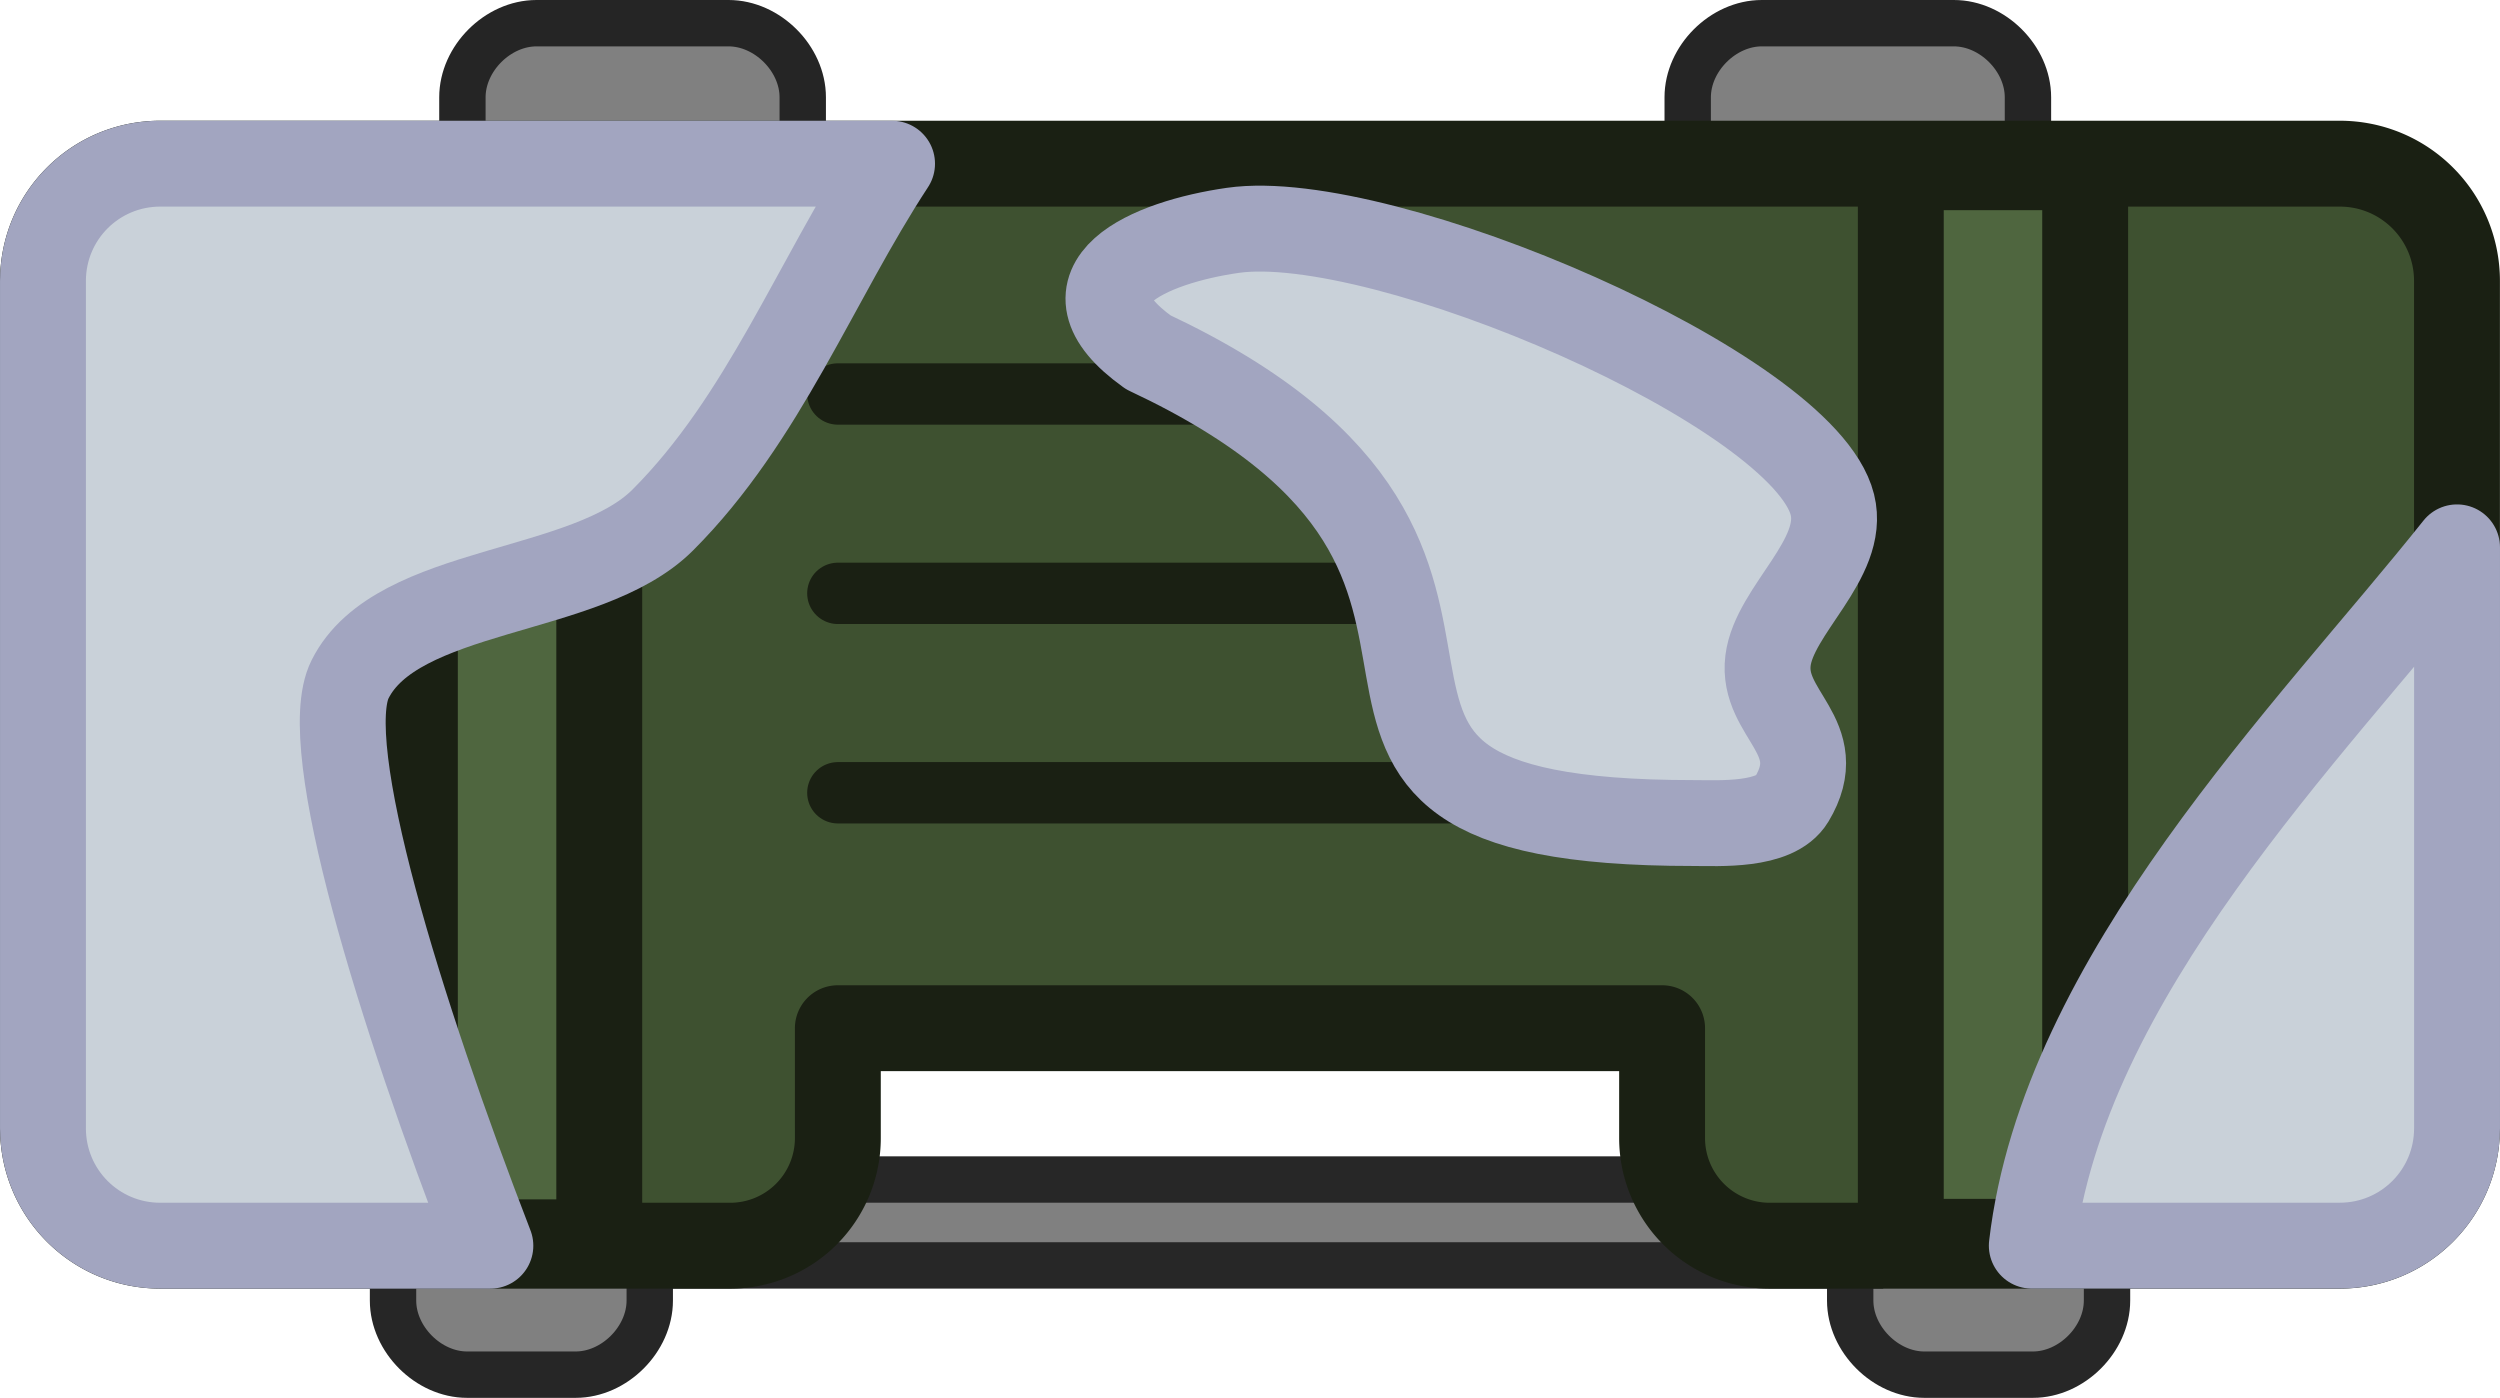 <?xml version="1.0" encoding="UTF-8" standalone="no"?>
<!-- Created with Inkscape (http://www.inkscape.org/) -->

<svg
   width="203.75"
   height="113.925"
   viewBox="0 0 53.909 30.143"
   version="1.1"
   id="svg1"
   xmlns="http://www.w3.org/2000/svg"
   xmlns:svg="http://www.w3.org/2000/svg">
  <defs
     id="defs1" />
  <g
     id="layer1"
     transform="translate(-78.052,-133.35)">
    <g
       id="path17893-5"
       class="st21"
       style="stroke:#252525;stroke-width:1;stroke-dasharray:none;stroke-opacity:1"
       transform="translate(-355.377,-434.166)">
      <path
         style="color:#000000;fill:#808080;stroke:#252525;stroke-width:1;stroke-linecap:round;stroke-linejoin:round;stroke-miterlimit:11.339;stroke-dasharray:none;stroke-opacity:1"
         d="m 444.999,569.105 h 4.141 c 0.291,0 0.508,0.218 0.508,0.508 v 1.162 c 0,0.291 -0.218,0.508 -0.508,0.508 h -4.141 c -0.291,0 -0.508,-0.218 -0.508,-0.508 v -1.162 c 0,-0.291 0.218,-0.508 0.508,-0.508 z"
         id="path10" />
      <path
         style="color:#000000;fill:#808080;stroke:#252525;stroke-width:1;stroke-linecap:round;stroke-linejoin:round;stroke-miterlimit:11.339;stroke-dasharray:none;stroke-opacity:1"
         d="m 444.998,568.016 c -0.835,0 -1.598,0.762 -1.598,1.598 v 1.162 c 0,0.835 0.762,1.6 1.598,1.6 h 4.141 c 0.835,0 1.6,-0.764 1.6,-1.6 v -1.162 c 0,-0.835 -0.764,-1.598 -1.6,-1.598 z"
         id="path11" />
    </g>
    <g
       id="path17893-5-1"
       class="st21"
       style="stroke:#262626;stroke-width:1;stroke-dasharray:none;stroke-opacity:1"
       transform="translate(-355.377,-434.166)">
      <path
         style="color:#000000;fill:#808080;stroke:#262626;stroke-width:1;stroke-linecap:round;stroke-linejoin:round;stroke-miterlimit:11.339;stroke-dasharray:none;stroke-opacity:1"
         d="m 443.502,593.889 h 2.34 c 0.291,0 0.508,0.218 0.508,0.508 v 1.162 c 0,0.291 -0.218,0.508 -0.508,0.508 h -2.34 c -0.291,0 -0.508,-0.218 -0.508,-0.508 v -1.162 c 0,-0.291 0.218,-0.508 0.508,-0.508 z"
         id="path3" />
      <path
         style="color:#000000;fill:#808080;stroke:#262626;stroke-width:1;stroke-linecap:round;stroke-linejoin:round;stroke-miterlimit:11.339;stroke-dasharray:none;stroke-opacity:1"
         d="m 443.502,592.801 c -0.835,0 -1.598,0.762 -1.598,1.598 v 1.162 c 0,0.835 0.762,1.598 1.598,1.598 h 2.34 c 0.835,0 1.598,-0.762 1.598,-1.598 v -1.162 c 0,-0.835 -0.762,-1.598 -1.598,-1.598 z"
         id="path4" />
    </g>
    <g
       id="path17893-5-1-2"
       class="st21"
       style="stroke:#272727;stroke-opacity:1"
       transform="translate(-355.377,-434.166)">
      <path
         style="color:#000000;fill:#808080;stroke:#272727;stroke-linecap:round;stroke-linejoin:round;stroke-miterlimit:11.339;stroke-opacity:1;-inkscape-stroke:none"
         d="m 474.924,593.889 h 2.34 c 0.291,0 0.508,0.218 0.508,0.508 v 1.162 c 0,0.291 -0.218,0.508 -0.508,0.508 h -2.34 c -0.291,0 -0.508,-0.218 -0.508,-0.508 v -1.162 c 0,-0.291 0.218,-0.508 0.508,-0.508 z"
         id="path1" />
      <path
         style="color:#000000;fill:#808080;stroke:#272727;stroke-width:1;stroke-linecap:round;stroke-linejoin:round;stroke-miterlimit:11.339;stroke-dasharray:none;stroke-opacity:1"
         d="m 474.924,592.801 c -0.835,0 -1.598,0.762 -1.598,1.598 v 1.162 c 0,0.835 0.762,1.598 1.598,1.598 h 2.342 c 0.835,0 1.598,-0.762 1.598,-1.598 v -1.162 c 0,-0.835 -0.762,-1.598 -1.598,-1.598 z"
         id="path2" />
    </g>
    <g
       id="path17893-5-5"
       class="st21"
       style="stroke:#252525;stroke-width:1;stroke-dasharray:none;stroke-opacity:1"
       transform="translate(-355.377,-434.166)">
      <path
         style="color:#000000;fill:#808080;stroke:#252525;stroke-width:1;stroke-linecap:round;stroke-linejoin:round;stroke-miterlimit:11.339;stroke-dasharray:none;stroke-opacity:1"
         d="m 471.42,569.105 h 4.141 c 0.291,0 0.508,0.218 0.508,0.508 v 1.162 c 0,0.291 -0.218,0.508 -0.508,0.508 h -4.141 c -0.291,0 -0.508,-0.218 -0.508,-0.508 v -1.162 c 0,-0.291 0.218,-0.508 0.508,-0.508 z"
         id="path8" />
      <path
         style="color:#000000;fill:#808080;stroke:#252525;stroke-width:1;stroke-linecap:round;stroke-linejoin:round;stroke-miterlimit:11.339;stroke-dasharray:none;stroke-opacity:1"
         d="m 471.42,568.016 c -0.835,10e-6 -1.598,0.762 -1.598,1.598 v 1.162 c 0,0.835 0.762,1.6 1.598,1.6 h 4.141 c 0.835,0 1.598,-0.764 1.598,-1.6 v -1.162 c 0,-0.835 -0.762,-1.598 -1.598,-1.598 z"
         id="path9" />
    </g>
    <g
       id="path160"
       style="stroke:#272727;stroke-width:1;stroke-dasharray:none;stroke-opacity:1"
       transform="translate(-355.377,-466.345)">
      <path
         style="color:#000000;fill:#3e5031;stroke:#272727;stroke-width:1;stroke-linecap:square;stroke-dasharray:none;stroke-opacity:1"
         d="m 448.487,626.473 h 24.124"
         id="path5" />
      <path
         style="color:#000000;fill:#808080;stroke:#272727;stroke-width:1;stroke-linecap:square;stroke-dasharray:none;stroke-opacity:1"
         d="m 447.561,625.13 v 1.852 h 0.926 24.125 0.926 v -1.852 h -0.926 -24.125 z"
         id="path6" />
    </g>
    <path
       id="rect1-00-3-3"
       style="fill:#3e5130;fill-opacity:1;stroke:#1a2013;stroke-width:1.852;stroke-linecap:round;stroke-linejoin:round;stroke-miterlimit:5;stroke-dasharray:none;stroke-opacity:1"
       d="m 436.887,523.038 c -1.403,0 -2.532,1.129 -2.532,2.532 v 18.268 c 0,1.403 1.129,2.533 2.532,2.533 h 12.288 a 2.321,2.321 134.997 0 0 2.321,-2.321 l -2.4e-4,-2.369 h 17.774 l 3e-5,2.369 a 2.321,2.321 45 0 0 2.321,2.321 h 12.288 c 1.403,0 2.532,-1.13 2.532,-2.533 v -18.268 c 0,-1.403 -1.129,-2.532 -2.532,-2.532 z"
       transform="translate(-355.377,-386.159)" />
    <g
       id="g161"
       transform="translate(-355.122,-386.087)"
       style="display:inline">
      <rect
         style="fill:#4f663f;fill-opacity:1;stroke:#1a2013;stroke-width:1.852;stroke-linecap:square;stroke-linejoin:miter;stroke-dasharray:none;stroke-opacity:1"
         id="rect160"
         width="3.976"
         height="23.183"
         x="442.12"
         y="523.043" />
      <rect
         style="fill:#4f663f;fill-opacity:1;stroke:#1a2013;stroke-width:1.852;stroke-linecap:square;stroke-linejoin:miter;stroke-dasharray:none;stroke-opacity:1"
         id="rect160-1"
         width="3.976"
         height="23.172"
         x="474.162"
         y="523.043" />
    </g>
    <g
       id="g162"
       transform="translate(-355.377,-386.99)">
      <path
         style="fill:#808080;fill-opacity:1;stroke:#1a2013;stroke-width:1.323;stroke-linecap:round;stroke-linejoin:round;stroke-dasharray:none;stroke-opacity:1"
         d="M 451.496,537.435 H 469.27"
         id="path161" />
      <path
         style="fill:#808080;fill-opacity:1;stroke:#1a2013;stroke-width:1.323;stroke-linecap:round;stroke-linejoin:round;stroke-dasharray:none;stroke-opacity:1"
         d="m 451.496,533.135 h 17.774"
         id="path161-6" />
      <path
         style="fill:#808080;fill-opacity:1;stroke:#1a2013;stroke-width:1.323;stroke-linecap:round;stroke-linejoin:round;stroke-dasharray:none;stroke-opacity:1"
         d="M 451.496,528.836 H 469.27"
         id="path161-8" />
    </g>
    <path
       id="rect1-00-3-3-7"
       style="fill:#c9d1d9;fill-opacity:1;stroke:#a2a5c0;stroke-width:1.852;stroke-linecap:round;stroke-linejoin:round;stroke-miterlimit:5;stroke-dasharray:none;stroke-opacity:1"
       d="m 81.51,136.879 c -1.403,0 -2.532,1.129 -2.532,2.532 v 18.268 c 0,1.403 1.129,2.533 2.532,2.533 h 7.116 c -1.946,-5.032 -3.733,-10.798 -3.026,-12.213 1.006,-2.013 5.105,-1.798 6.742,-3.434 2.177,-2.177 3.295,-5.165 4.946,-7.685 z" />
    <path
       style="fill:#c9d1d9;fill-opacity:1;stroke:#a2a5c0;stroke-width:1.852;stroke-linecap:round;stroke-linejoin:round;stroke-miterlimit:0;stroke-dasharray:none;stroke-opacity:1"
       d="m 102.811,140.946 c 10.017,4.702 1.035,10.152 11.759,10.152 0.549,0 1.765,0.076 2.118,-0.511 0.811,-1.352 -0.657,-1.826 -0.511,-2.994 0.136,-1.088 1.679,-2.193 1.388,-3.36 -0.62,-2.481 -9.704,-6.376 -12.927,-5.916 -1.793,0.256 -3.897,1.15 -1.826,2.629 z"
       id="path7" />
    <path
       id="rect1-00-3-3-0"
       style="fill:#c9d1d9;fill-opacity:1;stroke:#a2a5c0;stroke-width:1.852;stroke-linecap:round;stroke-linejoin:round;stroke-miterlimit:5;stroke-dasharray:none;stroke-opacity:1"
       d="m 131.035,145.153 c -3.175,3.988 -8.492,9.261 -9.17,15.058 h 6.638 c 1.403,0 2.532,-1.13 2.532,-2.533 z" />
  </g>
</svg>
